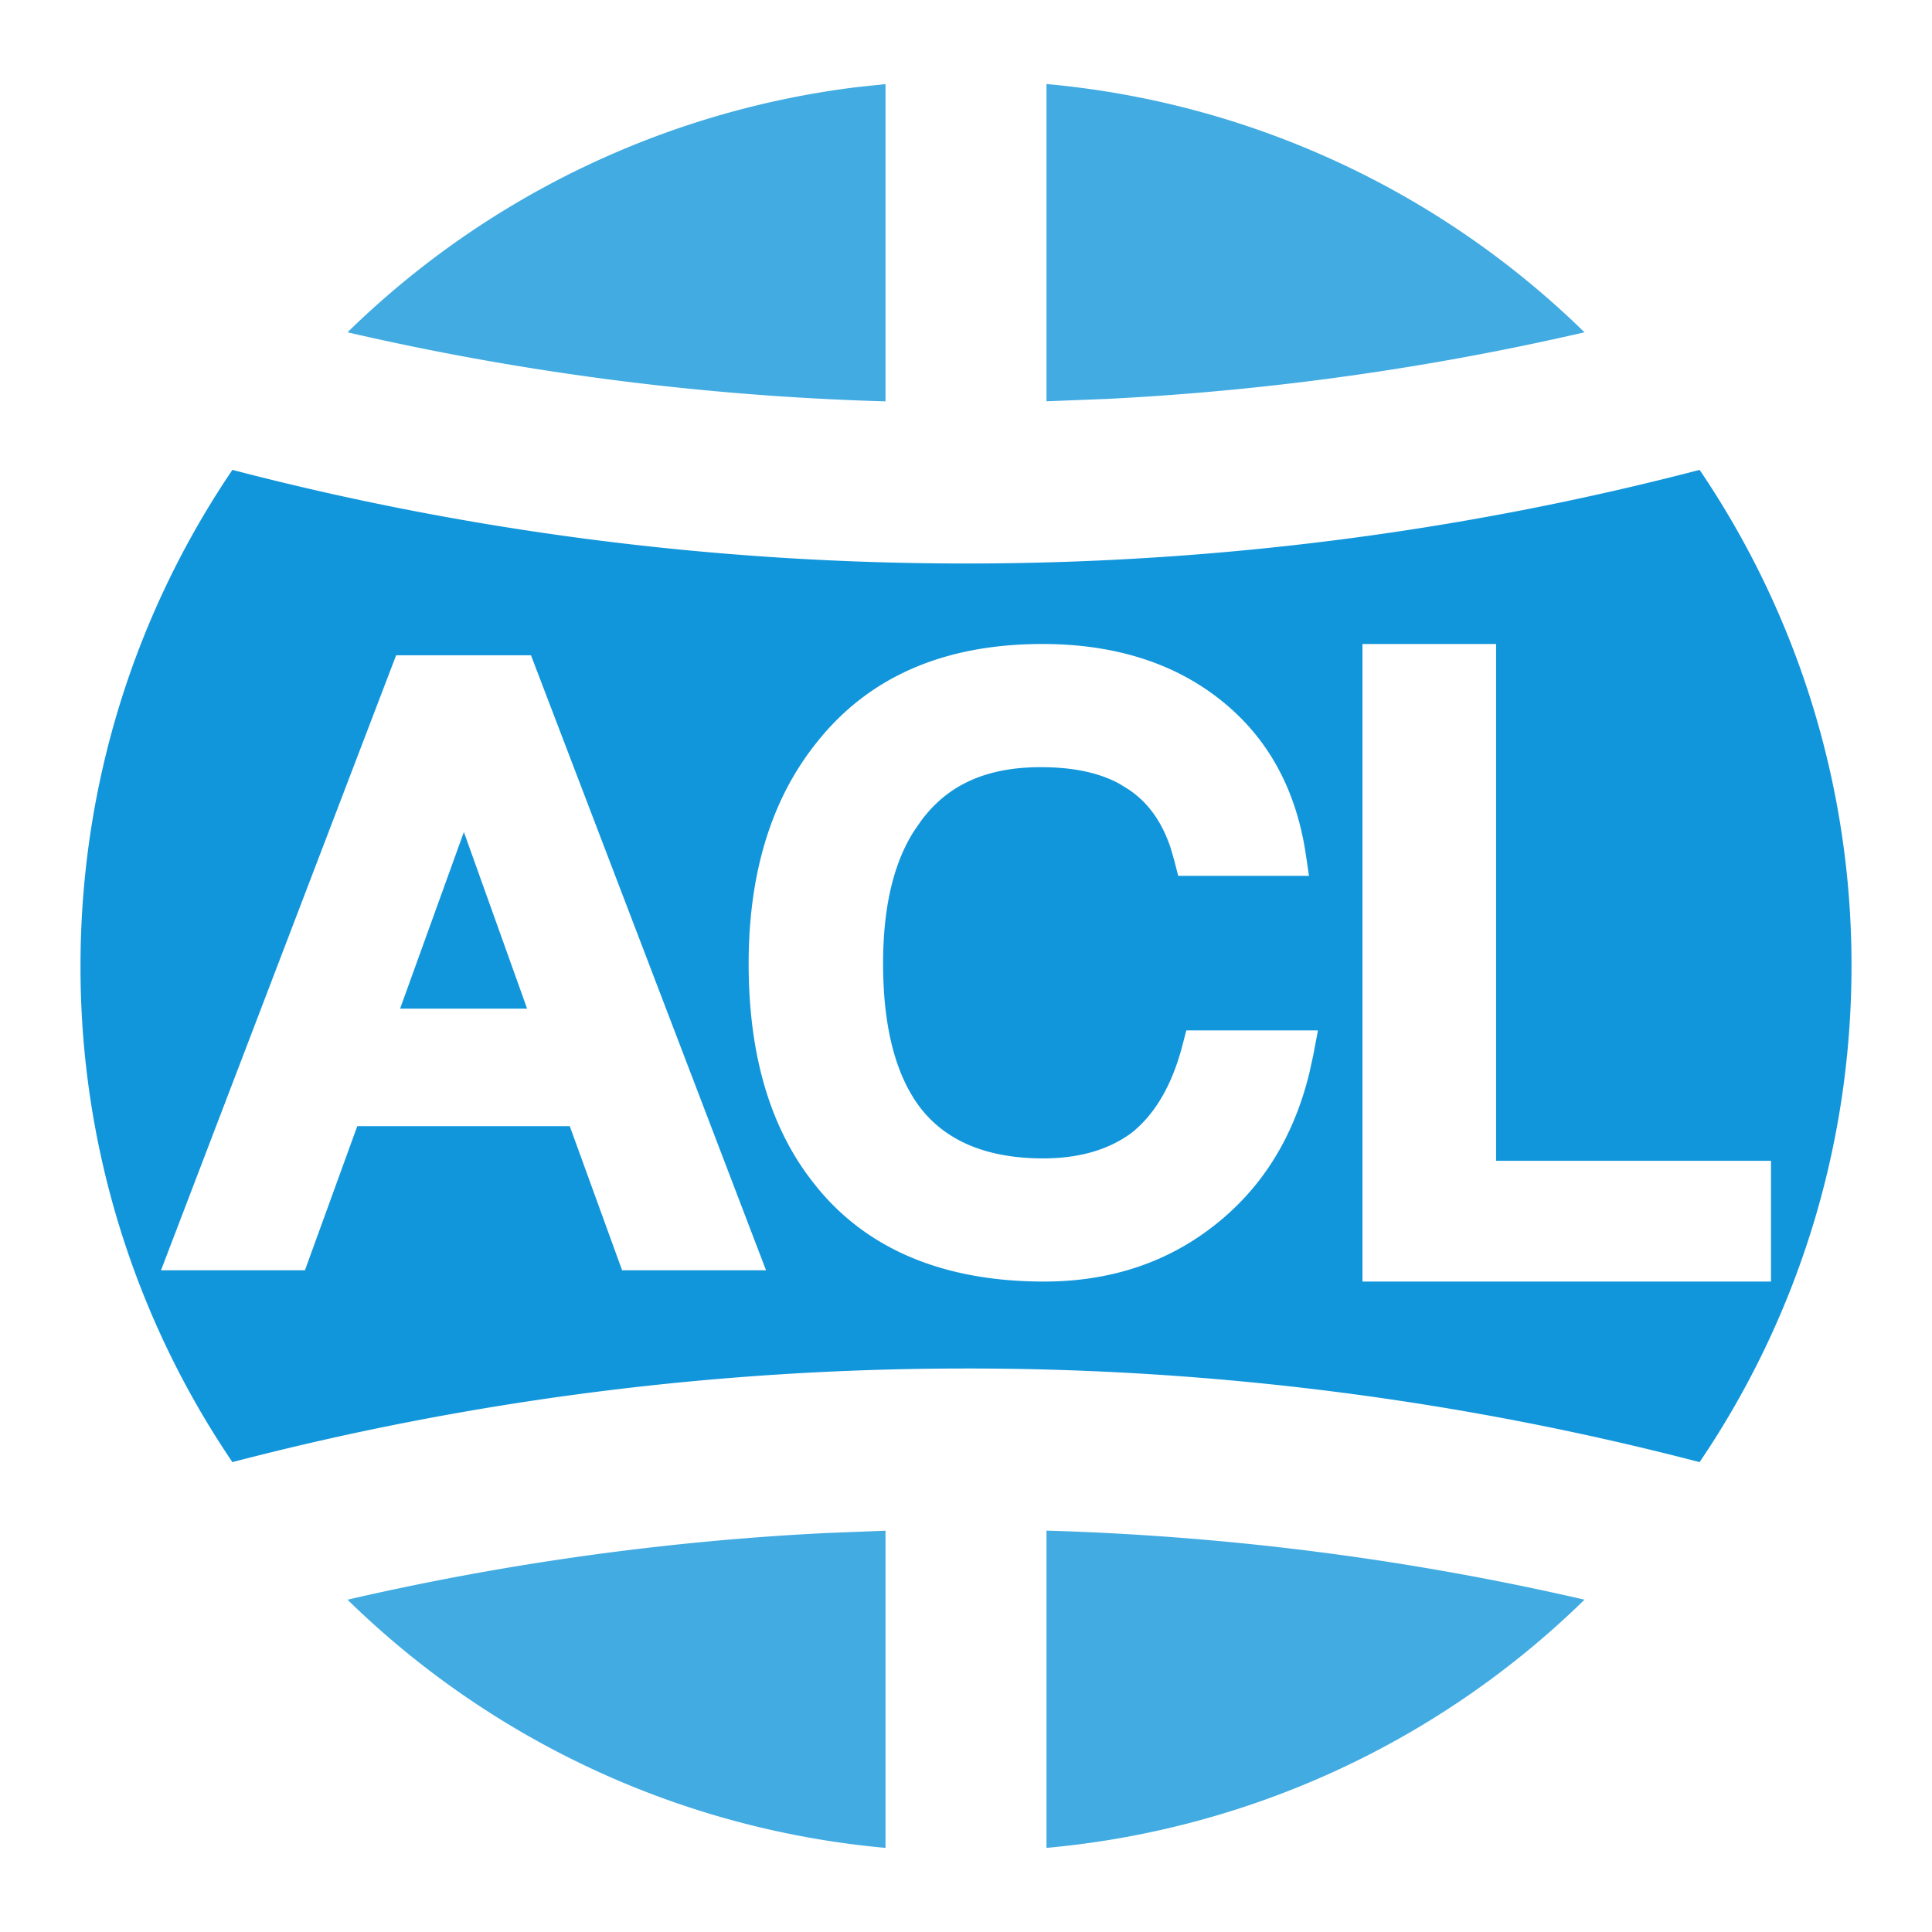 <?xml version="1.0" standalone="no"?><!DOCTYPE svg PUBLIC "-//W3C//DTD SVG 1.1//EN" "http://www.w3.org/Graphics/SVG/1.1/DTD/svg11.dtd"><svg t="1708589549438" class="icon" viewBox="0 0 1024 1024" version="1.1" xmlns="http://www.w3.org/2000/svg" p-id="15189" xmlns:xlink="http://www.w3.org/1999/xlink" width="200" height="200"><path d="M900.821 249.045A467.115 467.115 0 0 1 981.333 512c0 97.451-29.696 187.947-80.512 262.955A1538.347 1538.347 0 0 0 512 725.333c-134.315 0-264.619 17.237-388.821 49.621A467.157 467.157 0 0 1 42.667 512c0-97.451 29.696-187.947 80.512-262.955C247.339 281.429 377.685 298.667 512 298.667c134.315 0 264.619-17.237 388.821-49.621zM552.533 341.333c-51.157 0-91.648 16.768-119.68 52.224C408.32 424.107 396.8 463.787 396.8 510.72c0 47.659 11.051 86.955 34.731 116.693 27.307 34.773 68.693 51.84 121.856 51.84 35.029 0 65.621-10.069 91.136-30.464 24.96-19.883 41.216-46.592 49.408-79.829l2.219-10.155 2.389-12.672h-69.76l-2.091 7.979c-5.547 21.419-14.763 36.608-26.88 46.293-11.477 8.533-26.965 13.568-46.848 13.568-30.891 0-52.053-9.813-65.28-26.965-12.587-16.64-19.627-41.685-19.627-76.288 0-30.293 5.675-53.333 16.299-70.101l3.712-5.376c13.952-19.029 34.304-28.629 63.616-28.629 17.152 0 30.72 2.944 41.387 8.661l5.077 3.115c10.069 6.741 17.579 16.725 22.4 31.275l1.877 6.528 2.048 8.021h69.333l-1.835-12.288c-5.077-32.981-19.456-60.245-43.947-80.043C622.677 351.232 590.293 341.333 552.533 341.333z m240.427 0h-70.827v337.92H938.667v-64h-145.707V341.333z m-511.573 5.973H209.963L85.333 673.28h76.288l27.733-76.373h112.64l27.733 76.373h76.288l-124.587-325.973z m-35.541 93.611l33.536 93.696H212.053l33.835-93.696z" fill="#1296db" p-id="15190"></path><path d="M554.667 811.264c97.792 2.859 193.152 15.36 285.141 36.608A467.797 467.797 0 0 1 554.667 979.413v-168.107z m-85.333 0v168.149a467.797 467.797 0 0 1-285.141-131.541 1450.368 1450.368 0 0 1 252.629-35.285l32.512-1.28z m0-766.72v168.192a1452.373 1452.373 0 0 1-285.141-36.608 467.883 467.883 0 0 1 270.123-129.963L469.333 44.587z m85.333 0a467.797 467.797 0 0 1 285.141 131.584 1450.496 1450.496 0 0 1-252.629 35.285l-32.512 1.28v-168.107z" fill="#1296db" fill-opacity=".8" p-id="15191"></path></svg>